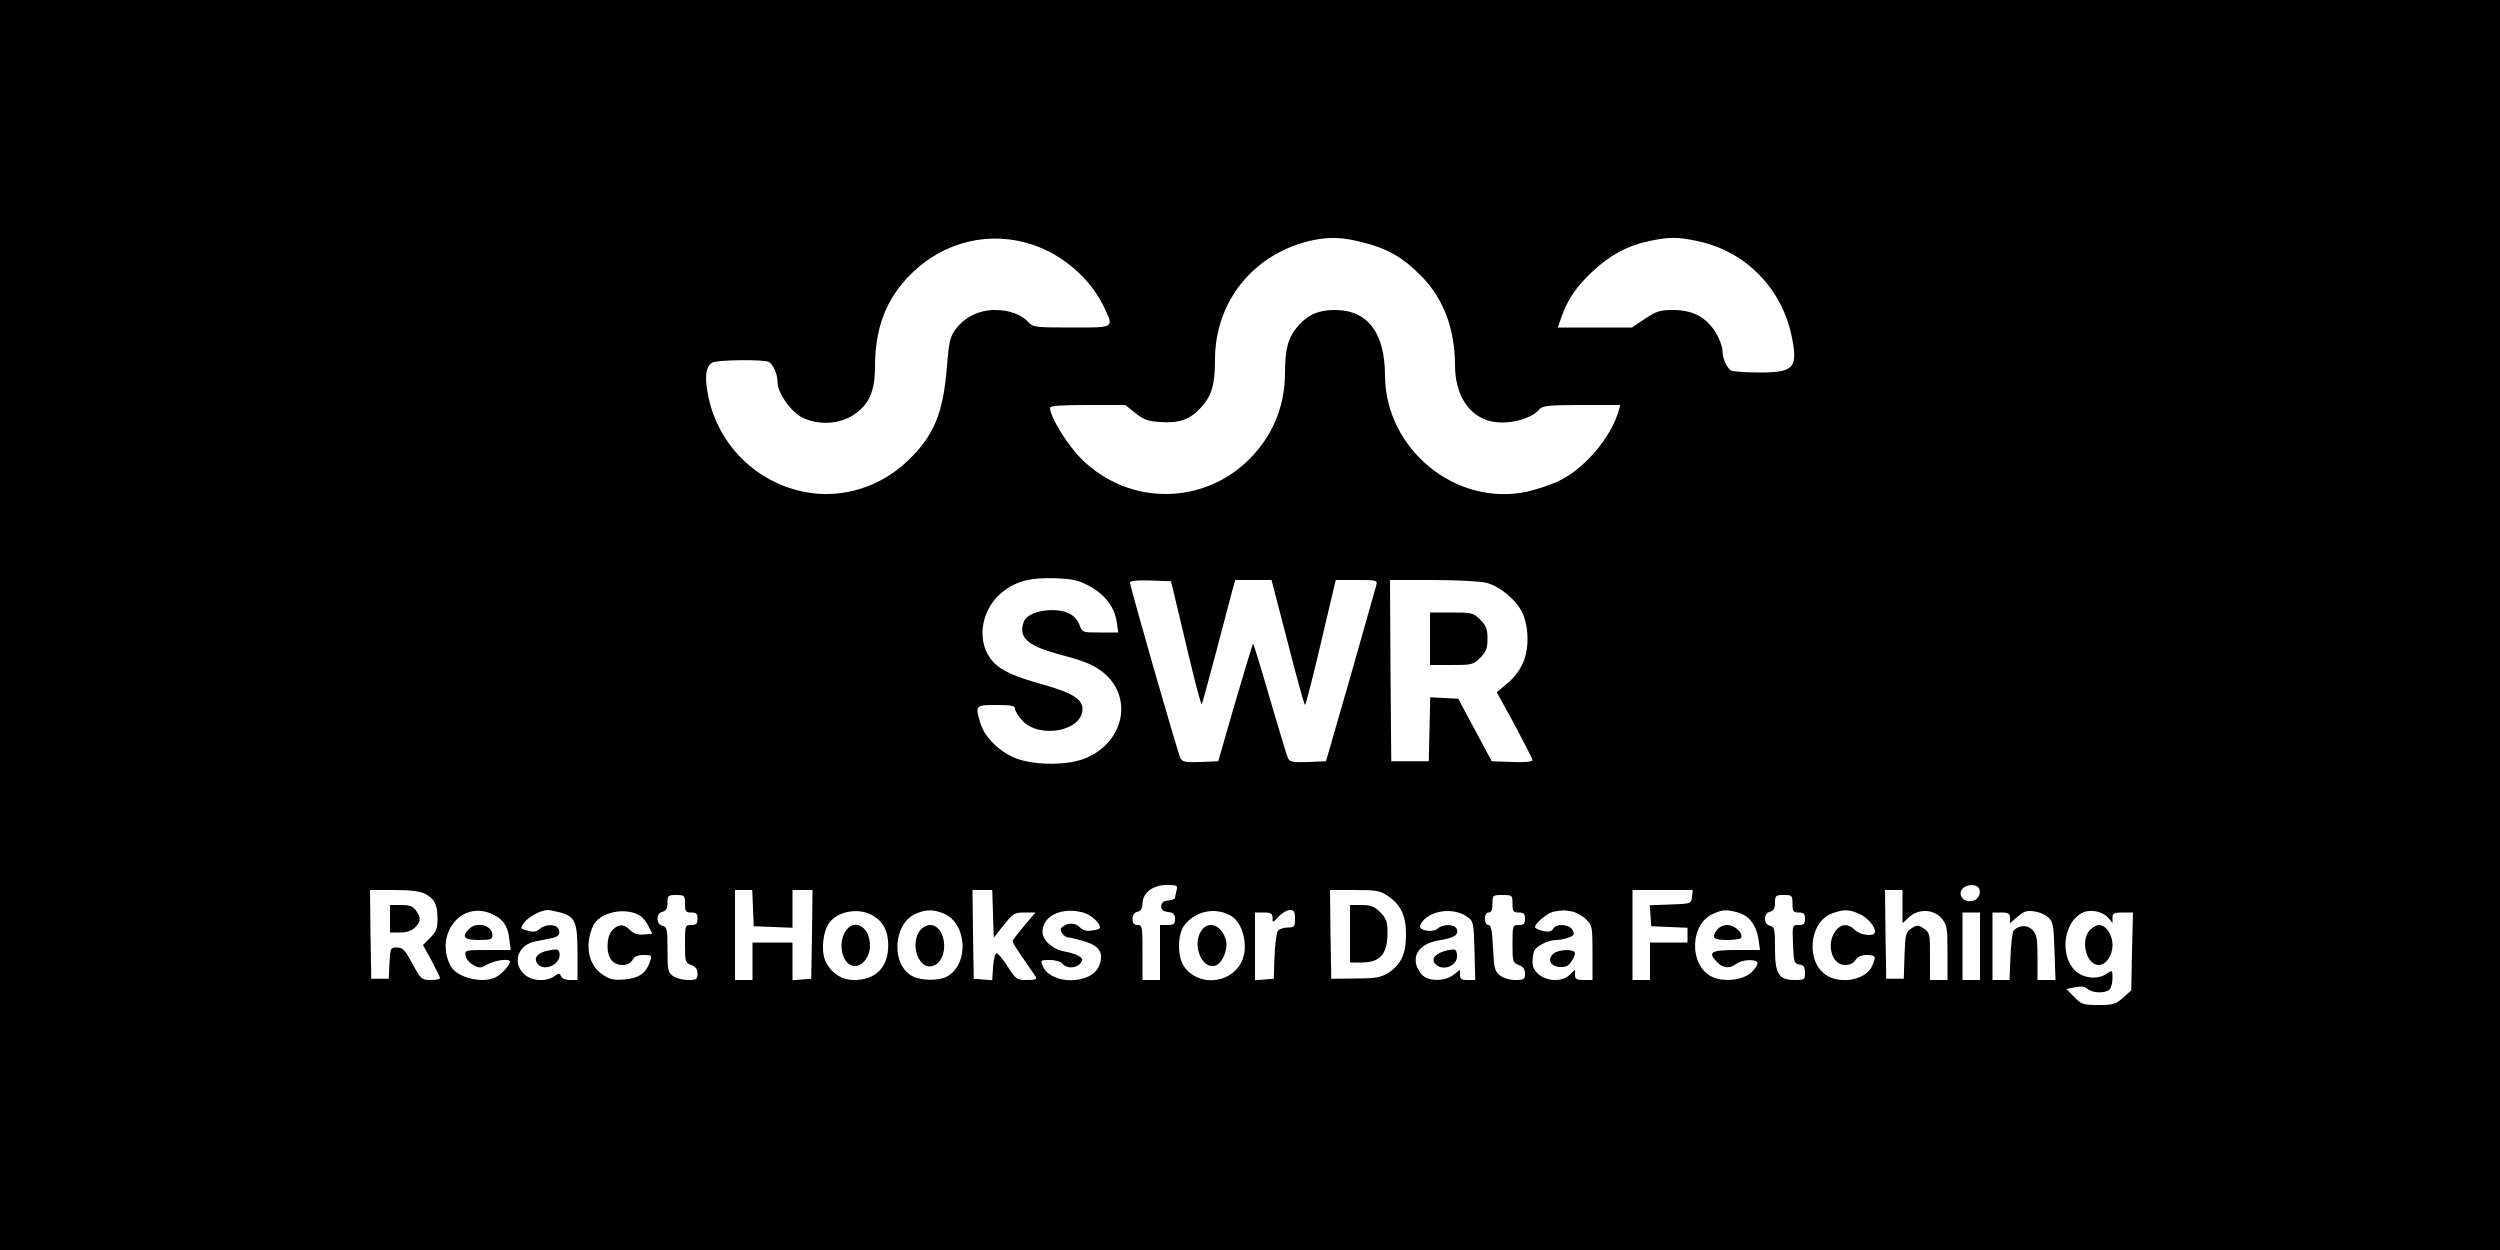 <?xml version="1.0" standalone="no"?>
<!DOCTYPE svg PUBLIC "-//W3C//DTD SVG 20010904//EN"
 "http://www.w3.org/TR/2001/REC-SVG-20010904/DTD/svg10.dtd">
<svg version="1.0" xmlns="http://www.w3.org/2000/svg"
 width="1000pt" height="500pt" viewBox="0 0 1000 500"
 preserveAspectRatio="xMidYMid meet">

<g transform="translate(0,500) scale(0.1,-0.1)"
fill="#000000" stroke="none">
<path d="M0 2500 l0 -2500 5000 0 5000 0 0 2500 0 2500 -5000 0 -5000 0 0
-2500z m4134 1520 c119 -41 225 -133 279 -242 44 -92 49 -88 -126 -88 -145 0
-155 1 -173 21 -28 31 -76 49 -134 49 -63 0 -119 -27 -156 -75 -24 -32 -28
-49 -36 -148 -15 -191 -52 -280 -158 -381 -108 -103 -257 -150 -399 -126 -198
33 -356 185 -397 381 -17 80 -12 124 16 139 21 11 209 13 226 2 18 -12 34 -49
34 -79 0 -44 52 -119 99 -143 62 -31 145 -28 203 9 63 40 88 94 88 194 0 156
45 273 144 371 132 131 318 175 490 116z m1319 10 c96 -24 156 -58 228 -130
92 -91 139 -214 139 -363 1 -107 46 -187 123 -216 67 -26 178 -3 216 43 11 13
40 16 168 16 l154 0 -6 -22 c-31 -108 -136 -232 -238 -281 -32 -16 -91 -35
-130 -44 -285 -60 -566 171 -567 466 -1 171 -70 261 -200 261 -65 0 -108 -18
-147 -63 -40 -46 -53 -91 -53 -188 0 -124 -42 -235 -124 -326 -184 -205 -496
-213 -692 -17 -55 55 -124 167 -124 203 0 8 47 11 151 11 l150 0 40 -32 c32
-26 51 -33 98 -36 77 -6 122 10 165 58 43 47 56 92 56 191 0 237 159 430 395
479 67 13 118 11 198 -10z m1340 5 c188 -40 333 -187 373 -377 27 -130 11
-148 -129 -148 -56 0 -107 4 -113 8 -18 12 -34 49 -34 79 0 16 -13 50 -29 76
-39 60 -91 87 -170 87 -51 0 -66 -5 -111 -35 l-52 -35 -149 0 -148 0 15 42
c24 69 58 120 121 179 69 66 141 106 227 124 80 18 117 18 199 0z m-2434
-1380 c62 -34 100 -85 108 -144 l6 -41 -72 0 c-71 0 -72 0 -83 30 -5 17 -23
37 -39 45 -57 30 -167 11 -183 -30 -24 -62 10 -96 129 -129 115 -31 142 -42
183 -72 125 -96 93 -277 -61 -345 -68 -30 -197 -32 -276 -5 -67 23 -132 85
-149 142 -22 73 -21 74 63 74 60 0 75 -3 75 -15 0 -8 13 -29 28 -46 68 -76
242 -44 242 45 0 39 -41 65 -155 97 -119 33 -169 56 -202 91 -69 74 -53 205
33 277 56 46 113 61 214 58 72 -3 93 -7 139 -32z m337 -30 c7 -27 33 -139 59
-248 26 -109 49 -196 52 -194 2 3 28 98 58 211 30 114 59 225 65 247 l11 39
73 0 72 0 65 -250 c35 -137 66 -250 69 -250 3 0 32 113 64 250 l59 250 84 0
c82 0 83 -1 78 -22 -4 -13 -50 -176 -103 -363 l-98 -340 -71 -3 c-61 -2 -73 0
-81 15 -5 10 -37 118 -73 240 -35 122 -65 220 -67 218 -2 -2 -34 -109 -72
-237 l-67 -233 -71 -3 c-60 -2 -72 0 -80 15 -11 20 -202 687 -202 703 0 7 29
10 82 8 l82 -3 12 -50z m1249 44 c55 -14 122 -70 146 -123 11 -25 19 -64 19
-101 0 -76 -25 -130 -80 -178 l-43 -36 72 -131 c39 -73 71 -136 71 -141 0 -6
-34 -9 -81 -7 l-82 3 -67 125 -67 125 -56 3 -56 3 -3 -128 -3 -128 -75 0 -75
0 -3 363 -2 362 170 0 c94 0 191 -5 215 -11z m-1239 -1231 c-3 -13 -6 -26 -6
-30 0 -4 -12 -8 -27 -10 -20 -2 -28 -9 -28 -23 0 -14 8 -21 28 -23 21 -3 27
-9 27 -28 0 -20 -5 -24 -30 -24 l-30 0 0 -110 0 -110 -35 0 -35 0 0 110 c0
103 -1 110 -20 110 -14 0 -20 7 -20 24 0 15 7 26 20 29 14 3 20 14 20 32 0 43
41 75 96 75 43 0 46 -2 40 -22z m3211 6 c9 -24 -10 -49 -37 -49 -31 0 -48 28
-31 49 17 21 60 21 68 0z m-6217 -19 c38 -20 50 -43 50 -100 0 -38 -5 -52 -29
-76 l-29 -29 34 -62 c18 -35 34 -66 34 -70 0 -5 -17 -8 -37 -8 -36 0 -40 3
-73 65 -30 55 -39 65 -62 65 -26 0 -27 -2 -30 -62 l-3 -63 -35 0 -35 0 -3 178
-2 177 95 0 c66 0 105 -5 125 -15z m1312 -57 l3 -73 78 -3 77 -3 0 76 0 75 40
0 40 0 -2 -177 -3 -178 -37 -3 -38 -3 0 75 0 76 -80 0 -80 0 0 -75 0 -75 -35
0 -35 0 0 180 0 180 35 0 34 0 3 -72z m960 -23 l3 -96 40 51 c37 46 43 50 84
50 l43 0 -46 -54 c-25 -30 -46 -57 -46 -61 0 -4 19 -35 43 -69 23 -33 46 -67
50 -73 6 -10 -3 -13 -35 -13 -41 0 -44 2 -78 55 -19 30 -39 53 -45 52 -5 -2
-11 -27 -13 -56 l-3 -52 -37 3 -37 3 -3 178 -2 177 39 0 40 0 3 -95z m1578 72
c53 -35 75 -81 74 -157 0 -77 -21 -120 -73 -153 -29 -17 -51 -21 -130 -21
l-96 -1 -3 178 -2 177 98 0 c86 0 103 -3 132 -23z m1218 -4 c-3 -28 -4 -28
-86 -31 l-83 -3 3 -42 3 -42 73 -3 72 -3 0 -29 0 -30 -75 0 -75 0 0 -75 0 -75
-35 0 -35 0 0 180 0 180 121 0 120 0 -3 -27z m842 -40 l0 -66 26 24 c37 35 98
33 130 -4 22 -26 24 -37 24 -138 l0 -109 -35 0 -35 0 0 95 c0 90 -1 95 -25
111 -23 15 -27 15 -50 0 -22 -15 -24 -23 -27 -108 l-3 -93 -35 0 -35 0 -3 178
-2 177 35 0 35 0 0 -67z m-4870 12 c0 -31 3 -35 25 -35 20 0 25 -5 25 -25 0
-20 -5 -25 -25 -25 -24 0 -25 -2 -25 -75 0 -71 1 -76 25 -85 18 -7 25 -17 25
-35 0 -22 -4 -25 -38 -25 -21 0 -48 7 -60 16 -20 14 -22 23 -22 106 0 81 -2
90 -20 95 -13 3 -20 14 -20 28 0 14 7 25 20 28 15 4 20 14 20 36 0 29 3 31 35
31 33 0 35 -2 35 -35z m3310 0 c0 -31 3 -35 25 -35 20 0 25 -5 25 -25 0 -20
-5 -25 -25 -25 -24 0 -25 -2 -25 -75 0 -71 1 -76 25 -85 18 -7 25 -17 25 -35
0 -22 -4 -25 -39 -25 -23 0 -48 8 -62 19 -20 16 -23 29 -27 110 -3 68 -8 91
-18 91 -8 0 -14 10 -14 25 0 16 6 25 15 25 10 0 15 11 15 35 0 34 1 35 40 35
39 0 40 -1 40 -35z m1120 0 c0 -31 3 -35 25 -35 20 0 25 -5 25 -25 0 -20 -5
-25 -25 -25 -26 0 -26 0 -23 -77 3 -72 5 -78 26 -81 17 -3 22 -10 22 -33 0
-27 -2 -29 -40 -29 -65 0 -80 23 -80 126 0 77 -2 86 -20 91 -13 3 -20 14 -20
28 0 14 7 25 20 28 15 4 20 14 20 36 0 29 3 31 35 31 33 0 35 -2 35 -35z
m-5207 -39 c47 -19 69 -49 74 -101 l6 -45 -92 0 c-90 0 -92 -1 -89 -22 2 -12
15 -29 31 -38 25 -14 30 -13 58 3 31 17 89 24 89 10 -1 -14 -34 -50 -57 -62
-54 -27 -157 -1 -181 46 -64 124 41 260 161 209z m279 4 c59 -17 68 -39 68
-162 l0 -108 -30 0 c-18 0 -33 6 -36 15 -5 13 -8 13 -27 0 -34 -24 -94 -19
-122 10 -47 46 -22 116 45 129 16 3 43 9 60 12 34 6 43 16 34 38 -8 20 -52 21
-75 0 -12 -11 -25 -13 -48 -7 -31 8 -31 9 -15 32 17 23 66 50 94 51 8 0 32 -5
52 -10z m318 -13 c11 -6 26 -25 34 -42 l15 -30 -34 -3 c-24 -2 -40 3 -54 17
-26 26 -46 26 -71 1 -25 -25 -27 -95 -3 -122 22 -25 69 -24 83 2 7 14 21 20
45 20 33 0 34 -1 24 -29 -16 -45 -44 -64 -102 -69 -43 -3 -58 0 -87 20 -57 38
-72 118 -38 194 25 55 130 78 188 41z m936 -2 c38 -24 56 -61 57 -113 1 -90
-49 -142 -137 -142 -51 0 -95 30 -116 80 -16 40 -8 115 17 149 37 49 124 62
179 26z m279 11 c94 -40 102 -203 13 -252 -32 -18 -103 -17 -138 1 -87 45 -78
211 13 250 41 18 69 18 112 1z m557 4 c33 -9 68 -41 68 -61 0 -4 -14 -9 -32
-11 -22 -4 -37 1 -50 14 -19 19 -50 18 -72 -3 -11 -10 11 -39 28 -39 7 0 35
-7 63 -15 62 -19 80 -48 59 -99 -31 -75 -190 -76 -224 -2 -11 25 -11 26 27 26
22 0 44 -6 51 -15 16 -20 54 -19 71 1 11 14 11 18 -4 29 -10 7 -36 15 -58 19
-47 7 -89 45 -89 78 0 65 77 101 162 78z m596 -16 c47 -31 67 -127 37 -184
-46 -88 -176 -96 -230 -14 -26 40 -25 125 1 161 45 61 130 77 192 37z m252 -9
c0 -32 -3 -35 -29 -35 -16 0 -33 -6 -39 -13 -6 -7 -12 -53 -14 -103 l-3 -89
-37 -3 -38 -3 0 135 0 136 35 0 c29 0 35 -4 35 -21 0 -21 1 -21 25 5 13 14 33
26 45 26 16 0 20 -6 20 -35z m690 7 c24 -18 25 -24 28 -136 l3 -116 -31 0
c-24 0 -30 4 -30 21 l0 20 -26 -20 c-33 -26 -94 -28 -123 -3 -11 9 -24 31 -27
48 -9 47 27 82 94 93 59 9 78 22 69 45 -8 20 -55 21 -76 2 -19 -17 -71 -10
-71 9 0 6 9 20 19 29 43 39 124 43 171 8z m419 22 c17 -4 42 -18 56 -32 24
-23 25 -31 25 -133 l0 -109 -35 0 c-29 0 -35 4 -35 20 l0 21 -22 -21 c-48 -44
-148 -11 -148 50 0 16 3 36 6 45 8 20 56 45 88 45 14 0 36 4 51 10 22 8 24 13
15 30 -13 24 -65 27 -77 5 -7 -11 -18 -14 -41 -9 -18 4 -32 11 -32 16 0 15 50
56 73 61 37 7 43 7 76 1z m663 -4 c45 -13 73 -50 82 -107 l6 -43 -95 0 c-103
0 -116 -9 -75 -50 24 -24 49 -25 76 -5 24 18 84 20 84 2 0 -8 -11 -24 -25 -37
-34 -32 -116 -40 -161 -15 -89 48 -84 210 9 250 39 17 51 18 99 5z m482 -4
c34 -14 66 -50 66 -73 0 -21 -58 -15 -80 7 -25 25 -52 26 -73 2 -45 -49 -23
-142 33 -142 19 0 34 7 42 20 9 13 24 20 45 20 36 0 39 -6 21 -45 -24 -53
-120 -73 -179 -38 -88 52 -74 217 21 250 46 16 64 16 104 -1z m761 -17 c17
-17 20 -35 23 -134 l4 -115 -36 0 -36 0 0 90 c0 77 -3 93 -21 111 -20 20 -51
19 -74 -2 -5 -5 -11 -52 -13 -104 l-4 -95 -34 0 -34 0 0 135 0 135 35 0 c29 0
35 -4 35 -22 l0 -21 23 20 c12 11 29 23 37 26 24 9 73 -3 95 -24z m238 0 l17
-21 0 21 c0 18 6 21 41 21 l41 0 -4 -156 -3 -156 -33 -29 c-29 -26 -40 -29
-98 -29 -60 0 -68 2 -97 32 l-32 32 35 7 c25 5 40 3 51 -7 19 -17 71 -18 87
-2 7 7 12 27 12 46 0 32 -1 33 -22 18 -37 -26 -95 -20 -128 12 -64 64 -44 200
34 233 31 13 78 2 99 -22z m-513 -114 l0 -135 -35 0 -35 0 0 135 0 135 35 0
35 0 0 -135z"/>
<path d="M5720 2445 l0 -105 86 0 c81 0 87 1 115 29 24 24 29 38 29 76 0 38
-5 52 -29 76 -28 28 -34 29 -115 29 l-86 0 0 -105z"/>
<path d="M1560 1325 l0 -55 40 0 c27 0 47 7 60 20 24 24 25 38 4 68 -12 17
-25 22 -60 22 l-44 0 0 -55z"/>
<path d="M5400 1265 l0 -115 48 0 c74 1 102 34 102 120 0 44 -5 56 -29 81 -24
24 -38 29 -75 29 l-46 0 0 -115z"/>
<path d="M1876 1284 c-31 -31 -20 -44 39 -44 46 0 55 3 55 18 0 41 -63 58 -94
26z"/>
<path d="M2193 1198 c-44 -9 -61 -31 -42 -54 27 -33 95 1 87 43 -3 17 -8 18
-45 11z"/>
<path d="M3388 1283 c-38 -44 -24 -134 22 -146 34 -9 70 32 70 80 0 70 -55
109 -92 66z"/>
<path d="M3686 1285 c-54 -55 -9 -179 54 -145 59 32 43 160 -20 160 -10 0 -25
-7 -34 -15z"/>
<path d="M4806 1278 c-39 -55 0 -155 54 -141 28 7 53 64 44 101 -15 60 -69 83
-98 40z"/>
<path d="M5791 1199 c-46 -10 -69 -33 -51 -53 28 -35 94 -9 88 35 -3 23 -6 24
-37 18z"/>
<path d="M6216 1187 c-28 -21 -17 -51 21 -55 23 -2 35 3 47 20 9 12 16 28 16
35 0 17 -61 17 -84 0z"/>
<path d="M6866 1278 c-21 -30 -12 -38 44 -38 27 0 51 4 54 8 11 18 -25 52 -54
52 -18 0 -34 -8 -44 -22z"/>
<path d="M8360 1280 c-40 -40 -15 -140 35 -140 29 0 55 38 55 80 0 42 -26 80
-55 80 -8 0 -24 -9 -35 -20z"/>
</g>
</svg>
